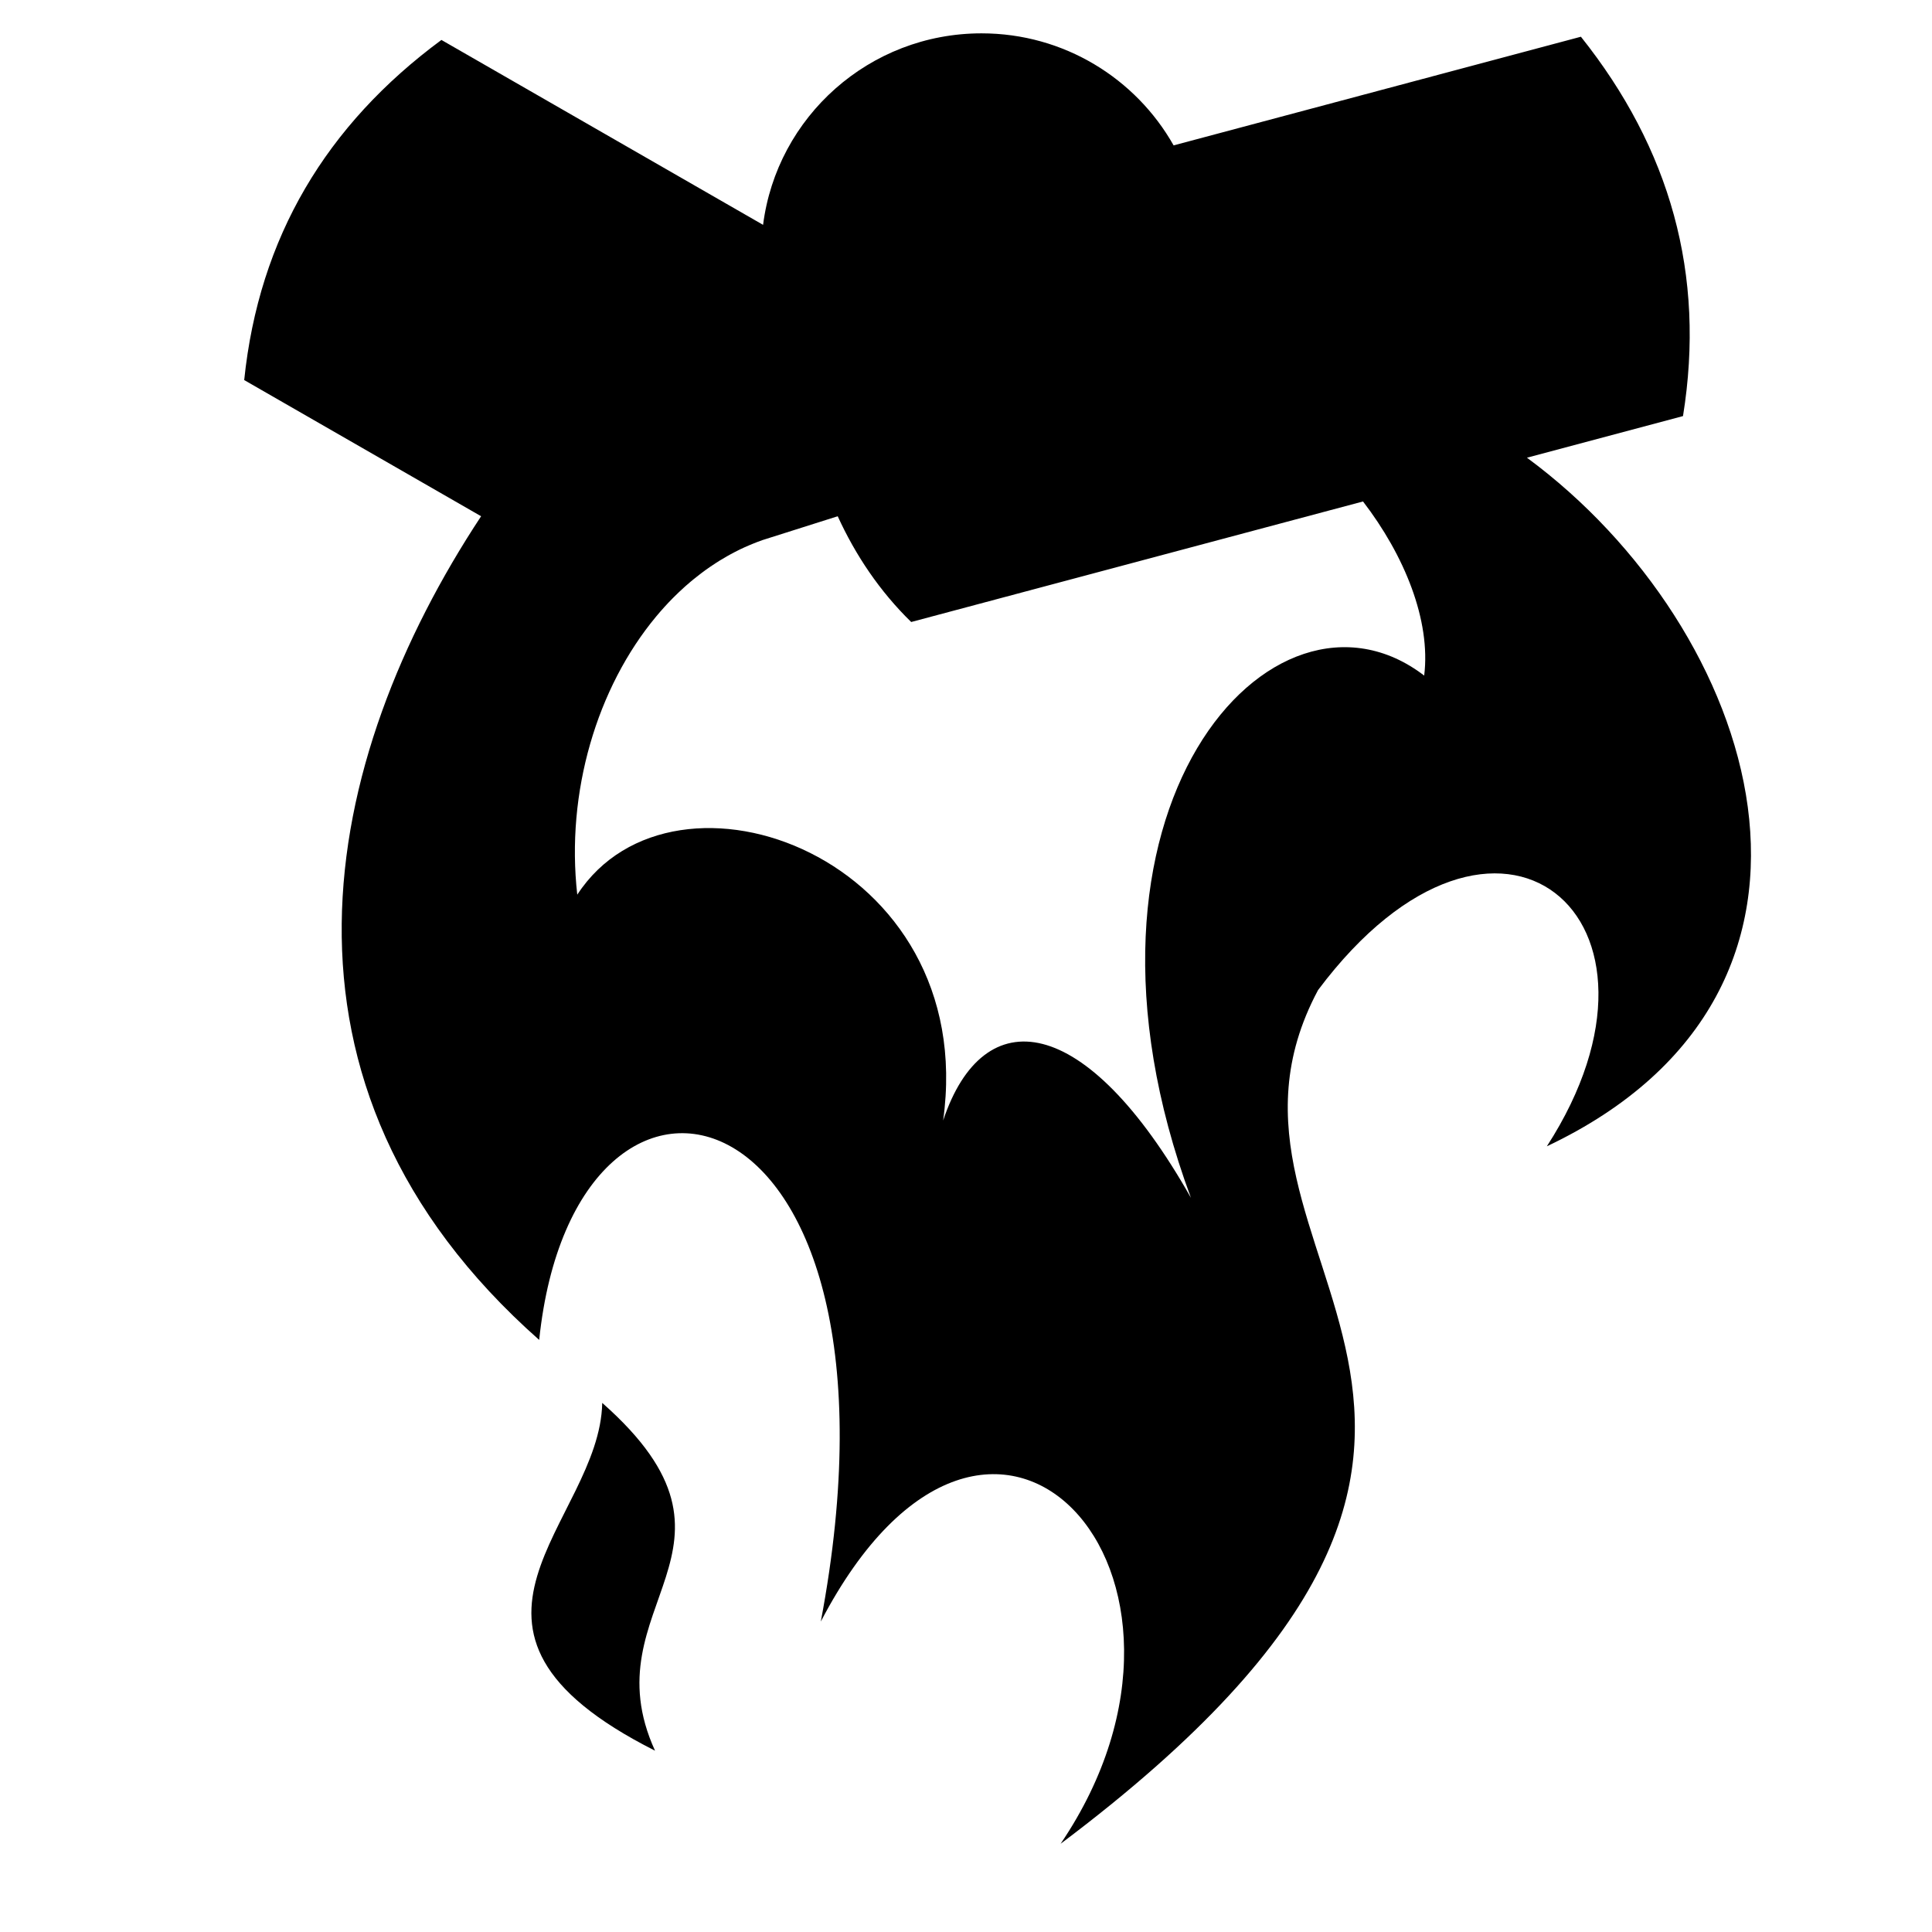 <svg xmlns="http://www.w3.org/2000/svg" width="1024px" height="1024px" viewBox="0 -64 1024 1024"><path d="M809.322 178.599c122.354 90.164 186.231 281.754 10.546 364.97 78.031-120.758-26.193-209.776-121.278-82.794-76.969 144.033 164.49 226.429-136.434 452.459h-0.005c96.719-142.775-36.839-290.674-127.106-117.782 54.501-288.532-130.238-332.159-149.265-149.265-153.020-135.345-115.826-307.654-30.782-436.563l-125.564-72.181c7.809-75.624 43.526-135.221 104.533-180.269l170.483 98.002c7.275-57.232 56.315-101.5 115.772-101.5 43.728 0 81.818 23.955 101.817 59.387l215.875-57.593c47.221 59.235 66.224 126 54.112 201.063l-82.703 22.065zM305.966 410.194c51.295-78.729 213.348-20.124 193.917 119.699 21.355-64.041 75.472-57.805 131.338 40.973-75.991-205.097 43.596-338.184 123.628-276.789 3.592-29.29-10.486-63.745-32.424-92.294l-239.477 63.891c-16.658-16.257-29.519-35.409-38.939-56.051l-39.889 12.639c-1.831 0.64-3.633 1.343-5.426 2.075-0.448 0.182-0.892 0.368-1.336 0.556-1.744 0.738-3.475 1.507-5.182 2.33-0.159 0.077-0.314 0.16-0.473 0.239-1.55 0.757-3.079 1.56-4.597 2.385-0.551 0.301-1.101 0.603-1.647 0.912-1.363 0.77-2.713 1.567-4.048 2.39-0.66 0.408-1.313 0.829-1.966 1.25-1.069 0.687-2.128 1.39-3.177 2.111-0.727 0.499-1.45 1.006-2.167 1.52-0.844 0.606-1.675 1.231-2.507 1.859-1.278 0.966-2.541 1.956-3.789 2.972-0.563 0.458-1.128 0.915-1.684 1.385-0.905 0.762-1.806 1.533-2.694 2.32-0.304 0.269-0.603 0.548-0.905 0.82-1.817 1.64-3.603 3.331-5.349 5.077-0.195 0.195-0.393 0.388-0.586 0.583-3.049 3.082-5.984 6.321-8.8 9.702-31.371 37.679-47.959 93.174-41.82 147.444zM347.181 863.903c-128.047-64.56-29.208-120.777-27.987-184.337 88.102 77.739-7.459 106.788 27.987 184.337z"/></svg>
